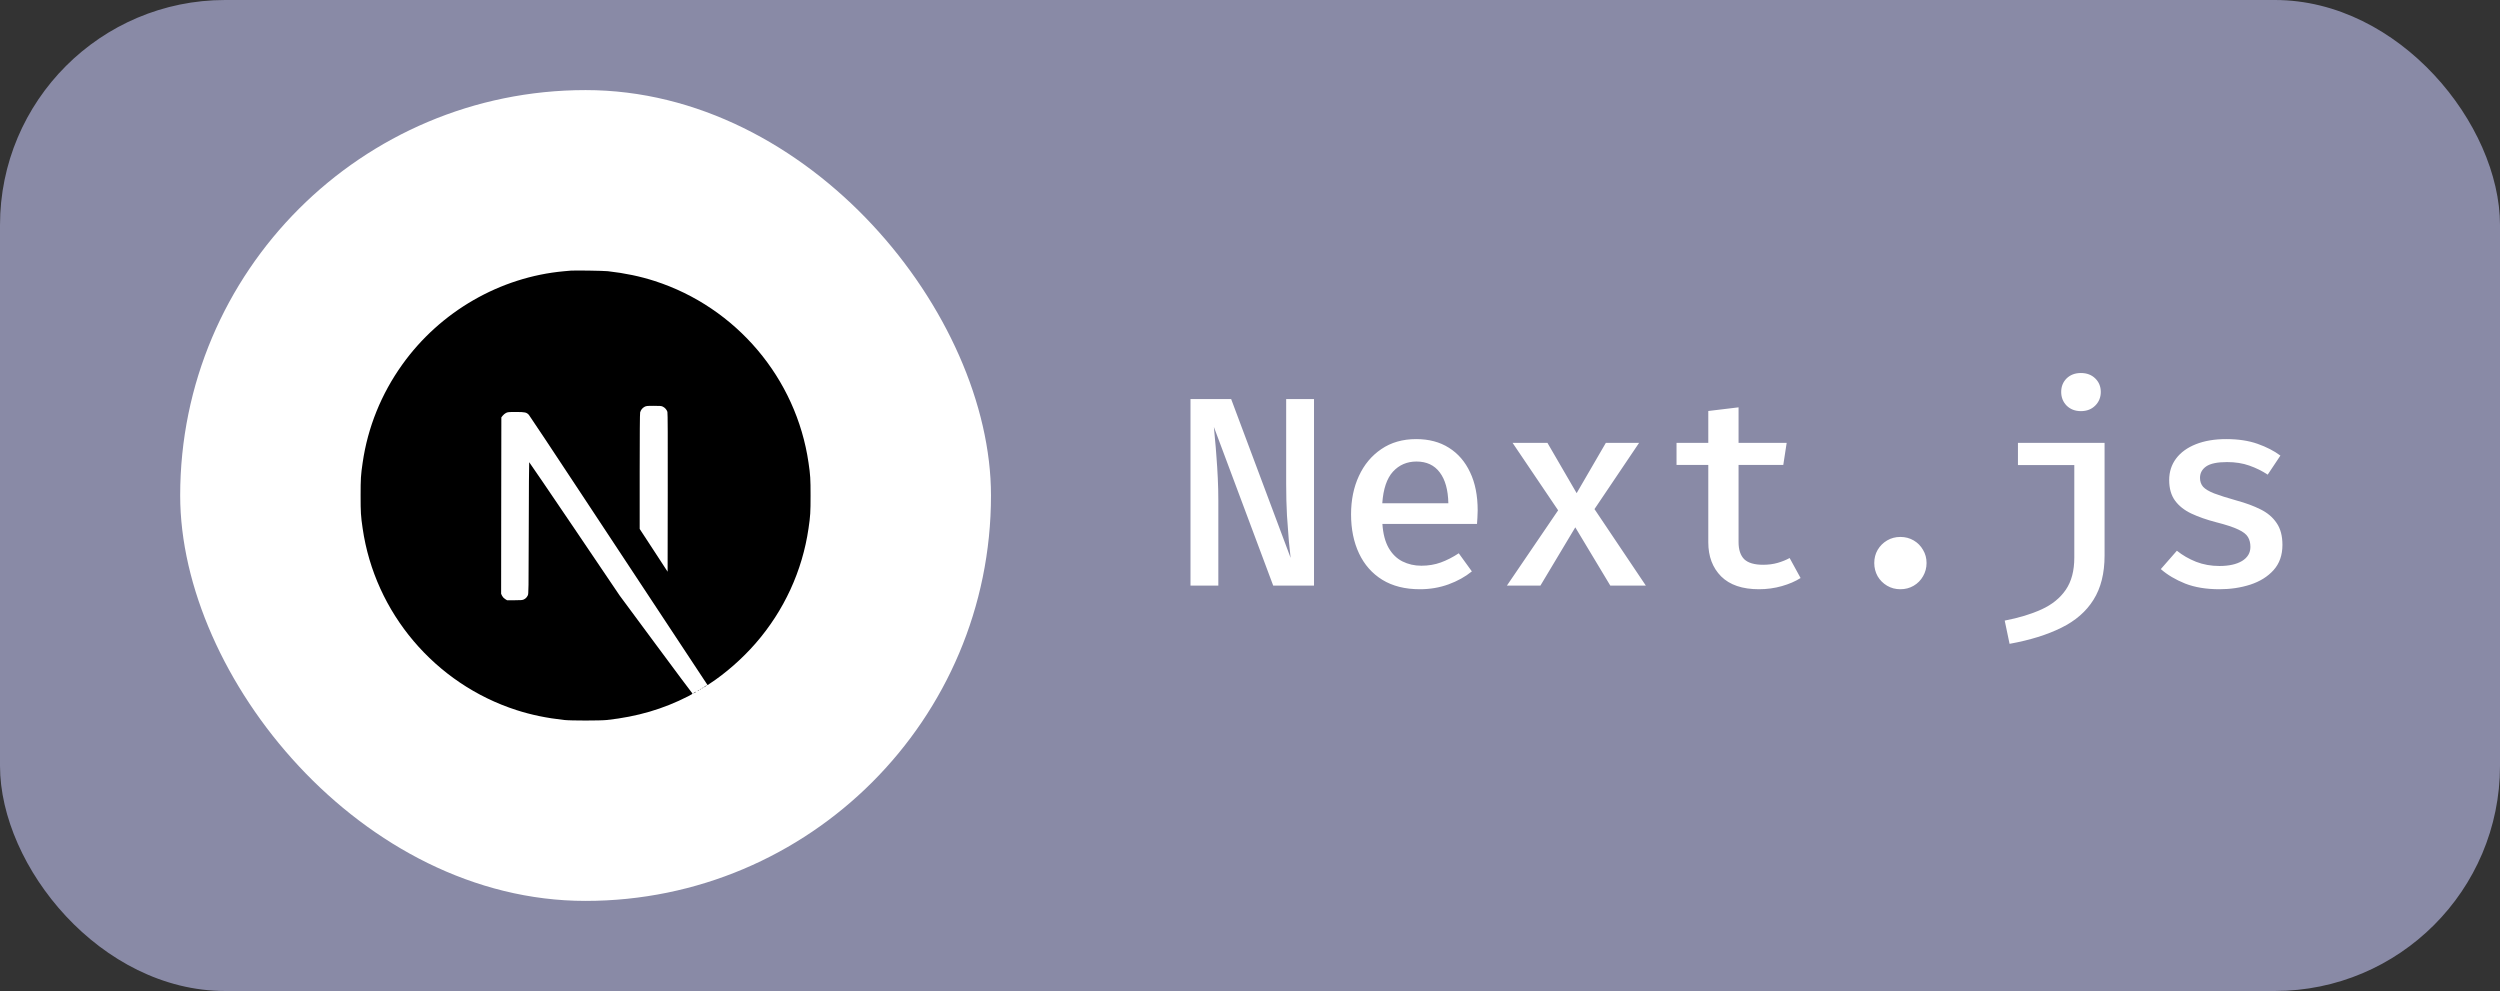 <svg width="111" height="44" viewBox="0 0 111 44" fill="none" xmlns="http://www.w3.org/2000/svg">
<rect x="0" y="0" width="111" height="44" fill="#333333" stroke="none"/>
<rect width="111" height="44" rx="10" fill="#898AA6"/>
<rect x="8" y="4" width="36" height="36" rx="18" fill="white"/>
<g clip-path="url(#clip0_6_194)">
<path d="M25.346 12.016C25.303 12.02 25.166 12.033 25.043 12.043C22.205 12.299 19.547 13.83 17.864 16.183C16.927 17.492 16.327 18.976 16.101 20.548C16.02 21.097 16.011 21.259 16.011 22.003C16.011 22.747 16.02 22.909 16.101 23.458C16.643 27.209 19.313 30.361 22.934 31.529C23.582 31.738 24.266 31.881 25.043 31.967C25.346 32 26.654 32 26.957 31.967C28.299 31.818 29.435 31.486 30.556 30.914C30.728 30.826 30.761 30.803 30.738 30.783C30.722 30.772 29.99 29.789 29.111 28.602L27.514 26.444L25.512 23.481C24.41 21.853 23.504 20.521 23.496 20.521C23.488 20.519 23.481 21.835 23.477 23.442C23.471 26.256 23.469 26.37 23.434 26.436C23.383 26.532 23.344 26.571 23.262 26.614C23.2 26.645 23.145 26.651 22.85 26.651H22.512L22.422 26.594C22.364 26.557 22.321 26.508 22.291 26.452L22.25 26.364L22.254 22.448L22.26 18.531L22.321 18.454C22.352 18.413 22.418 18.361 22.465 18.335C22.545 18.296 22.576 18.292 22.914 18.292C23.313 18.292 23.379 18.308 23.483 18.421C23.512 18.453 24.596 20.085 25.893 22.052C27.189 24.018 28.963 26.704 29.834 28.022L31.416 30.418L31.496 30.365C32.205 29.904 32.954 29.248 33.548 28.565C34.812 27.114 35.626 25.344 35.899 23.458C35.98 22.909 35.989 22.747 35.989 22.003C35.989 21.259 35.98 21.097 35.899 20.548C35.356 16.796 32.687 13.644 29.066 12.476C28.427 12.27 27.748 12.127 26.986 12.041C26.799 12.021 25.508 12 25.346 12.016ZM29.435 18.058C29.529 18.105 29.605 18.195 29.633 18.288C29.648 18.339 29.652 19.425 29.648 21.872L29.642 25.384L29.023 24.434L28.402 23.485V20.933C28.402 19.282 28.41 18.355 28.422 18.31C28.453 18.201 28.521 18.115 28.615 18.064C28.695 18.023 28.724 18.019 29.031 18.019C29.32 18.019 29.371 18.023 29.435 18.058Z" fill="black"/>
<path d="M31.318 30.461C31.25 30.504 31.228 30.533 31.288 30.5C31.331 30.475 31.402 30.422 31.39 30.42C31.384 30.42 31.351 30.44 31.318 30.461ZM31.183 30.549C31.148 30.576 31.148 30.578 31.191 30.557C31.214 30.545 31.234 30.531 31.234 30.527C31.234 30.512 31.224 30.516 31.183 30.549ZM31.085 30.608C31.05 30.635 31.05 30.637 31.093 30.615C31.117 30.604 31.136 30.59 31.136 30.586C31.136 30.57 31.126 30.574 31.085 30.608ZM30.988 30.666C30.953 30.694 30.953 30.695 30.996 30.674C31.019 30.662 31.039 30.649 31.039 30.645C31.039 30.629 31.029 30.633 30.988 30.666ZM30.839 30.744C30.765 30.783 30.769 30.799 30.843 30.762C30.877 30.744 30.902 30.727 30.902 30.723C30.902 30.709 30.9 30.711 30.839 30.744Z" fill="black"/>
</g>
<path d="M56.53 26L53.896 18.956C53.908 19.08 53.924 19.256 53.944 19.484C53.968 19.712 53.99 19.976 54.01 20.276C54.034 20.576 54.054 20.894 54.07 21.23C54.086 21.566 54.094 21.902 54.094 22.238V26H52.858V17.72H54.664L57.304 24.77C57.284 24.602 57.258 24.356 57.226 24.032C57.198 23.704 57.17 23.324 57.142 22.892C57.118 22.456 57.106 21.99 57.106 21.494V17.72H58.342V26H56.53ZM61.379 23.264C61.407 23.696 61.499 24.05 61.655 24.326C61.811 24.598 62.015 24.798 62.267 24.926C62.523 25.054 62.803 25.118 63.107 25.118C63.419 25.118 63.707 25.07 63.971 24.974C64.235 24.878 64.501 24.742 64.769 24.566L65.351 25.37C65.055 25.61 64.709 25.802 64.313 25.946C63.917 26.09 63.493 26.162 63.041 26.162C62.385 26.162 61.829 26.022 61.373 25.742C60.921 25.462 60.577 25.072 60.341 24.572C60.105 24.072 59.987 23.494 59.987 22.838C59.987 22.202 60.103 21.634 60.335 21.134C60.567 20.63 60.899 20.232 61.331 19.94C61.763 19.644 62.279 19.496 62.879 19.496C63.443 19.496 63.927 19.624 64.331 19.88C64.739 20.136 65.053 20.5 65.273 20.972C65.497 21.44 65.609 22.004 65.609 22.664C65.609 22.772 65.605 22.88 65.597 22.988C65.593 23.092 65.587 23.184 65.579 23.264H61.379ZM62.891 20.492C62.471 20.492 62.123 20.642 61.847 20.942C61.575 21.242 61.417 21.71 61.373 22.346H64.307C64.295 21.75 64.167 21.292 63.923 20.972C63.683 20.652 63.339 20.492 62.891 20.492ZM68.395 26H66.907L69.181 22.658L67.159 19.664H68.707L70.003 21.896L71.299 19.664H72.775L70.795 22.604L73.075 26H71.497L69.943 23.414L68.395 26ZM79.946 25.664C79.714 25.812 79.436 25.932 79.112 26.024C78.788 26.116 78.45 26.162 78.098 26.162C77.362 26.162 76.802 25.972 76.418 25.592C76.038 25.208 75.848 24.704 75.848 24.08V20.642H74.438V19.664H75.848V18.248L77.192 18.086V19.664H79.328L79.178 20.642H77.192V24.068C77.192 24.408 77.276 24.662 77.444 24.83C77.616 24.994 77.896 25.076 78.284 25.076C78.516 25.076 78.73 25.048 78.926 24.992C79.122 24.936 79.3 24.864 79.46 24.776L79.946 25.664ZM83.217 24.998C83.217 24.782 83.267 24.588 83.367 24.416C83.471 24.24 83.611 24.1 83.787 23.996C83.963 23.892 84.159 23.84 84.375 23.84C84.595 23.84 84.793 23.892 84.969 23.996C85.145 24.1 85.283 24.24 85.383 24.416C85.487 24.588 85.539 24.782 85.539 24.998C85.539 25.21 85.487 25.406 85.383 25.586C85.283 25.762 85.145 25.902 84.969 26.006C84.793 26.11 84.595 26.162 84.375 26.162C84.159 26.162 83.963 26.11 83.787 26.006C83.611 25.902 83.471 25.762 83.367 25.586C83.267 25.406 83.217 25.21 83.217 24.998ZM93.443 19.664V24.668C93.443 25.456 93.279 26.11 92.951 26.63C92.627 27.15 92.151 27.564 91.523 27.872C90.895 28.184 90.129 28.422 89.225 28.586L89.009 27.554C89.637 27.434 90.183 27.268 90.647 27.056C91.111 26.844 91.469 26.554 91.721 26.186C91.973 25.818 92.099 25.342 92.099 24.758V20.648H89.597V19.664H93.443ZM92.393 16.562C92.653 16.562 92.865 16.642 93.029 16.802C93.193 16.962 93.275 17.162 93.275 17.402C93.275 17.642 93.193 17.844 93.029 18.008C92.865 18.172 92.653 18.254 92.393 18.254C92.133 18.254 91.921 18.172 91.757 18.008C91.597 17.844 91.517 17.642 91.517 17.402C91.517 17.162 91.597 16.962 91.757 16.802C91.921 16.642 92.133 16.562 92.393 16.562ZM98.544 25.13C98.964 25.13 99.298 25.056 99.546 24.908C99.794 24.756 99.918 24.548 99.918 24.284C99.918 24.112 99.882 23.966 99.81 23.846C99.738 23.722 99.594 23.61 99.378 23.51C99.162 23.406 98.834 23.298 98.394 23.186C97.978 23.078 97.612 22.95 97.296 22.802C96.984 22.654 96.742 22.462 96.57 22.226C96.398 21.99 96.312 21.686 96.312 21.314C96.312 20.95 96.414 20.632 96.618 20.36C96.822 20.088 97.114 19.876 97.494 19.724C97.878 19.572 98.328 19.496 98.844 19.496C99.376 19.496 99.84 19.566 100.236 19.706C100.632 19.846 100.97 20.02 101.25 20.228L100.686 21.074C100.438 20.91 100.166 20.776 99.87 20.672C99.578 20.568 99.248 20.516 98.88 20.516C98.452 20.516 98.144 20.58 97.956 20.708C97.772 20.836 97.68 21.006 97.68 21.218C97.68 21.374 97.726 21.506 97.818 21.614C97.914 21.718 98.078 21.816 98.31 21.908C98.542 21.996 98.87 22.1 99.294 22.22C99.706 22.332 100.064 22.464 100.368 22.616C100.676 22.768 100.914 22.97 101.082 23.222C101.254 23.47 101.34 23.794 101.34 24.194C101.34 24.65 101.208 25.024 100.944 25.316C100.684 25.604 100.34 25.818 99.912 25.958C99.488 26.094 99.032 26.162 98.544 26.162C97.956 26.162 97.448 26.078 97.02 25.91C96.592 25.738 96.232 25.524 95.94 25.268L96.654 24.452C96.902 24.652 97.186 24.816 97.506 24.944C97.826 25.068 98.172 25.13 98.544 25.13Z" fill="white"/>
<defs>
<clipPath id="clip0_6_194">
<rect width="20" height="20" fill="white" transform="translate(16 12)"/>
</clipPath>
</defs>
</svg>
